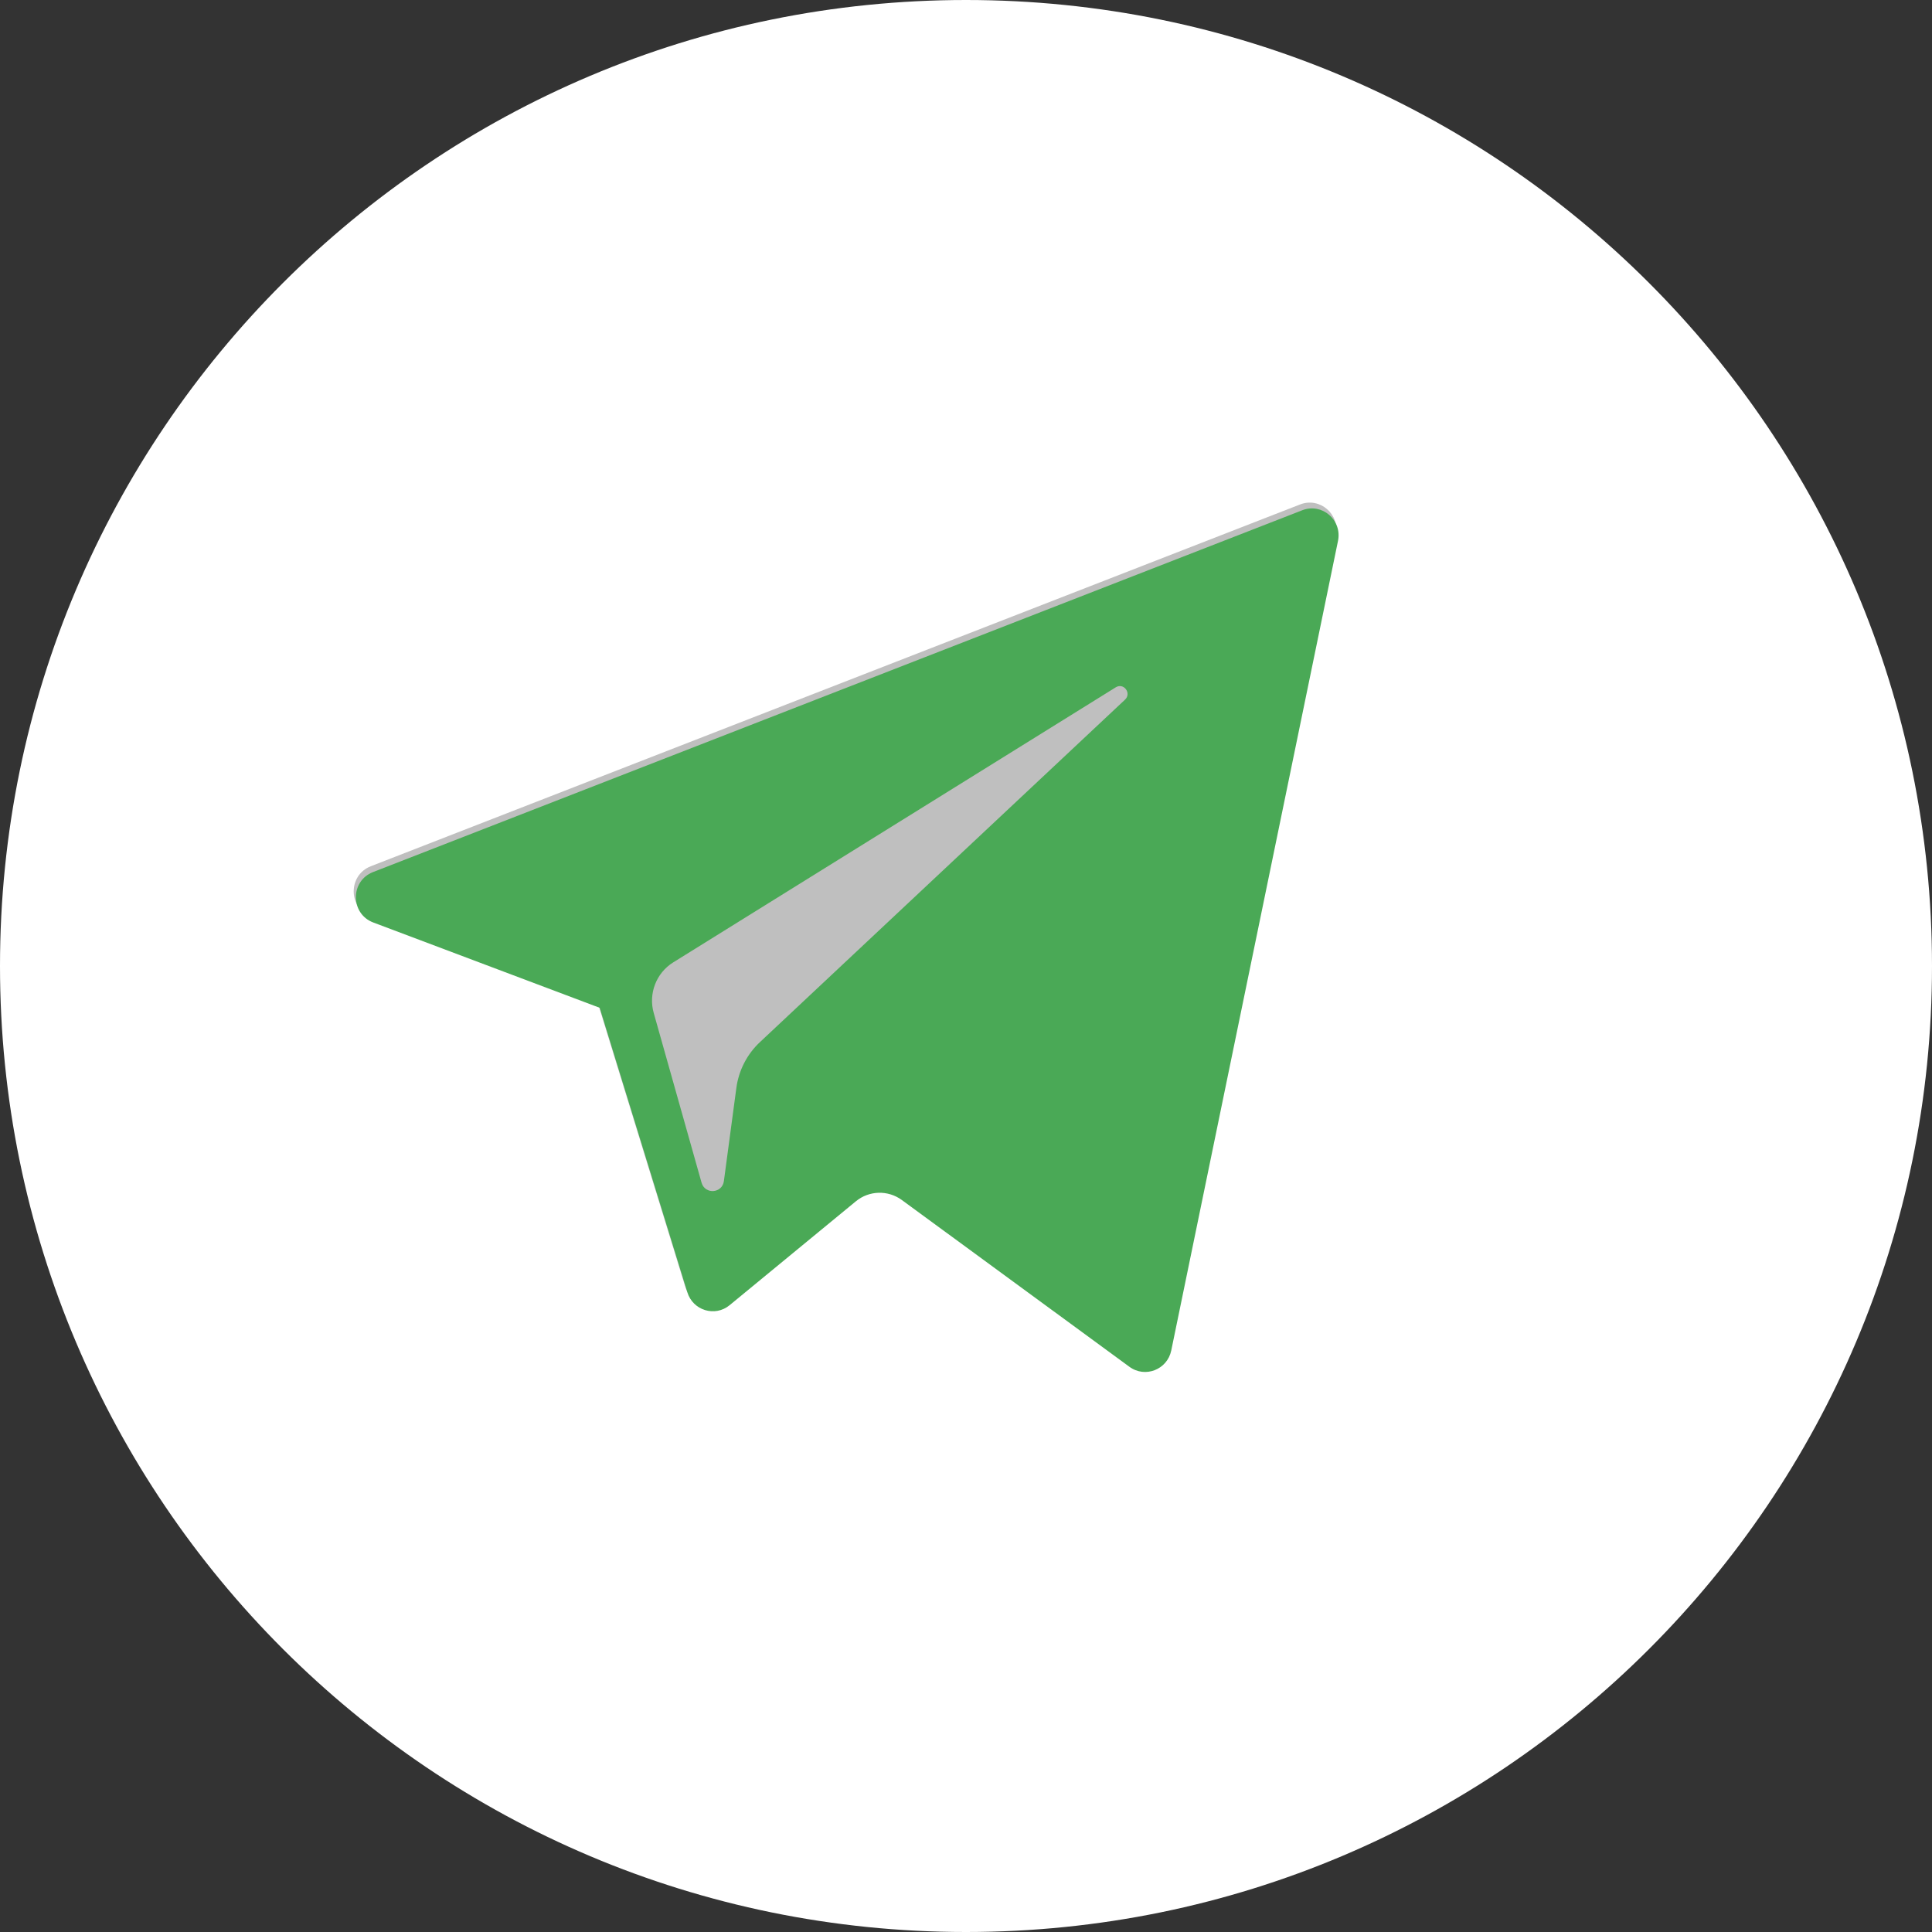 <svg width="38" height="38" viewBox="0 0 38 38" fill="none" xmlns="http://www.w3.org/2000/svg">
<rect x="0" y="0" width="38" height="38" fill="#333333" stroke="none"/>
<path d="M19 38C29.493 38 38 29.493 38 19C38 8.507 29.493 0 19 0C8.507 0 0 8.507 0 19C0 29.493 8.507 38 19 38Z" fill="white"/>
<path d="M7.298 18.03L11.752 19.707L13.476 25.303C13.586 25.661 14.02 25.794 14.308 25.556L16.791 23.513C17.051 23.299 17.422 23.289 17.694 23.488L22.171 26.769C22.48 26.995 22.916 26.825 22.994 26.448L26.273 10.524C26.358 10.113 25.959 9.771 25.571 9.922L7.293 17.038C6.842 17.214 6.846 17.859 7.298 18.03Z" fill="black" fill-opacity="0.25"/>
<path fill-rule="evenodd" clip-rule="evenodd" d="M11.795 19.822L7.341 18.144C6.889 17.973 6.885 17.329 7.336 17.153L25.614 10.036C26.002 9.885 26.401 10.228 26.317 10.638L23.037 26.563C22.959 26.939 22.523 27.11 22.214 26.883L17.737 23.602C17.465 23.404 17.094 23.414 16.834 23.628L14.351 25.671C14.063 25.909 13.629 25.776 13.519 25.417L11.795 19.822ZM21.945 13.519L13.241 18.929C12.907 19.137 12.75 19.544 12.858 19.924L13.799 23.262C13.866 23.498 14.206 23.474 14.238 23.23L14.483 21.4C14.529 21.055 14.692 20.737 14.944 20.5L22.128 13.761C22.262 13.635 22.101 13.421 21.945 13.519Z" fill="#4AA956"/>
</svg>
